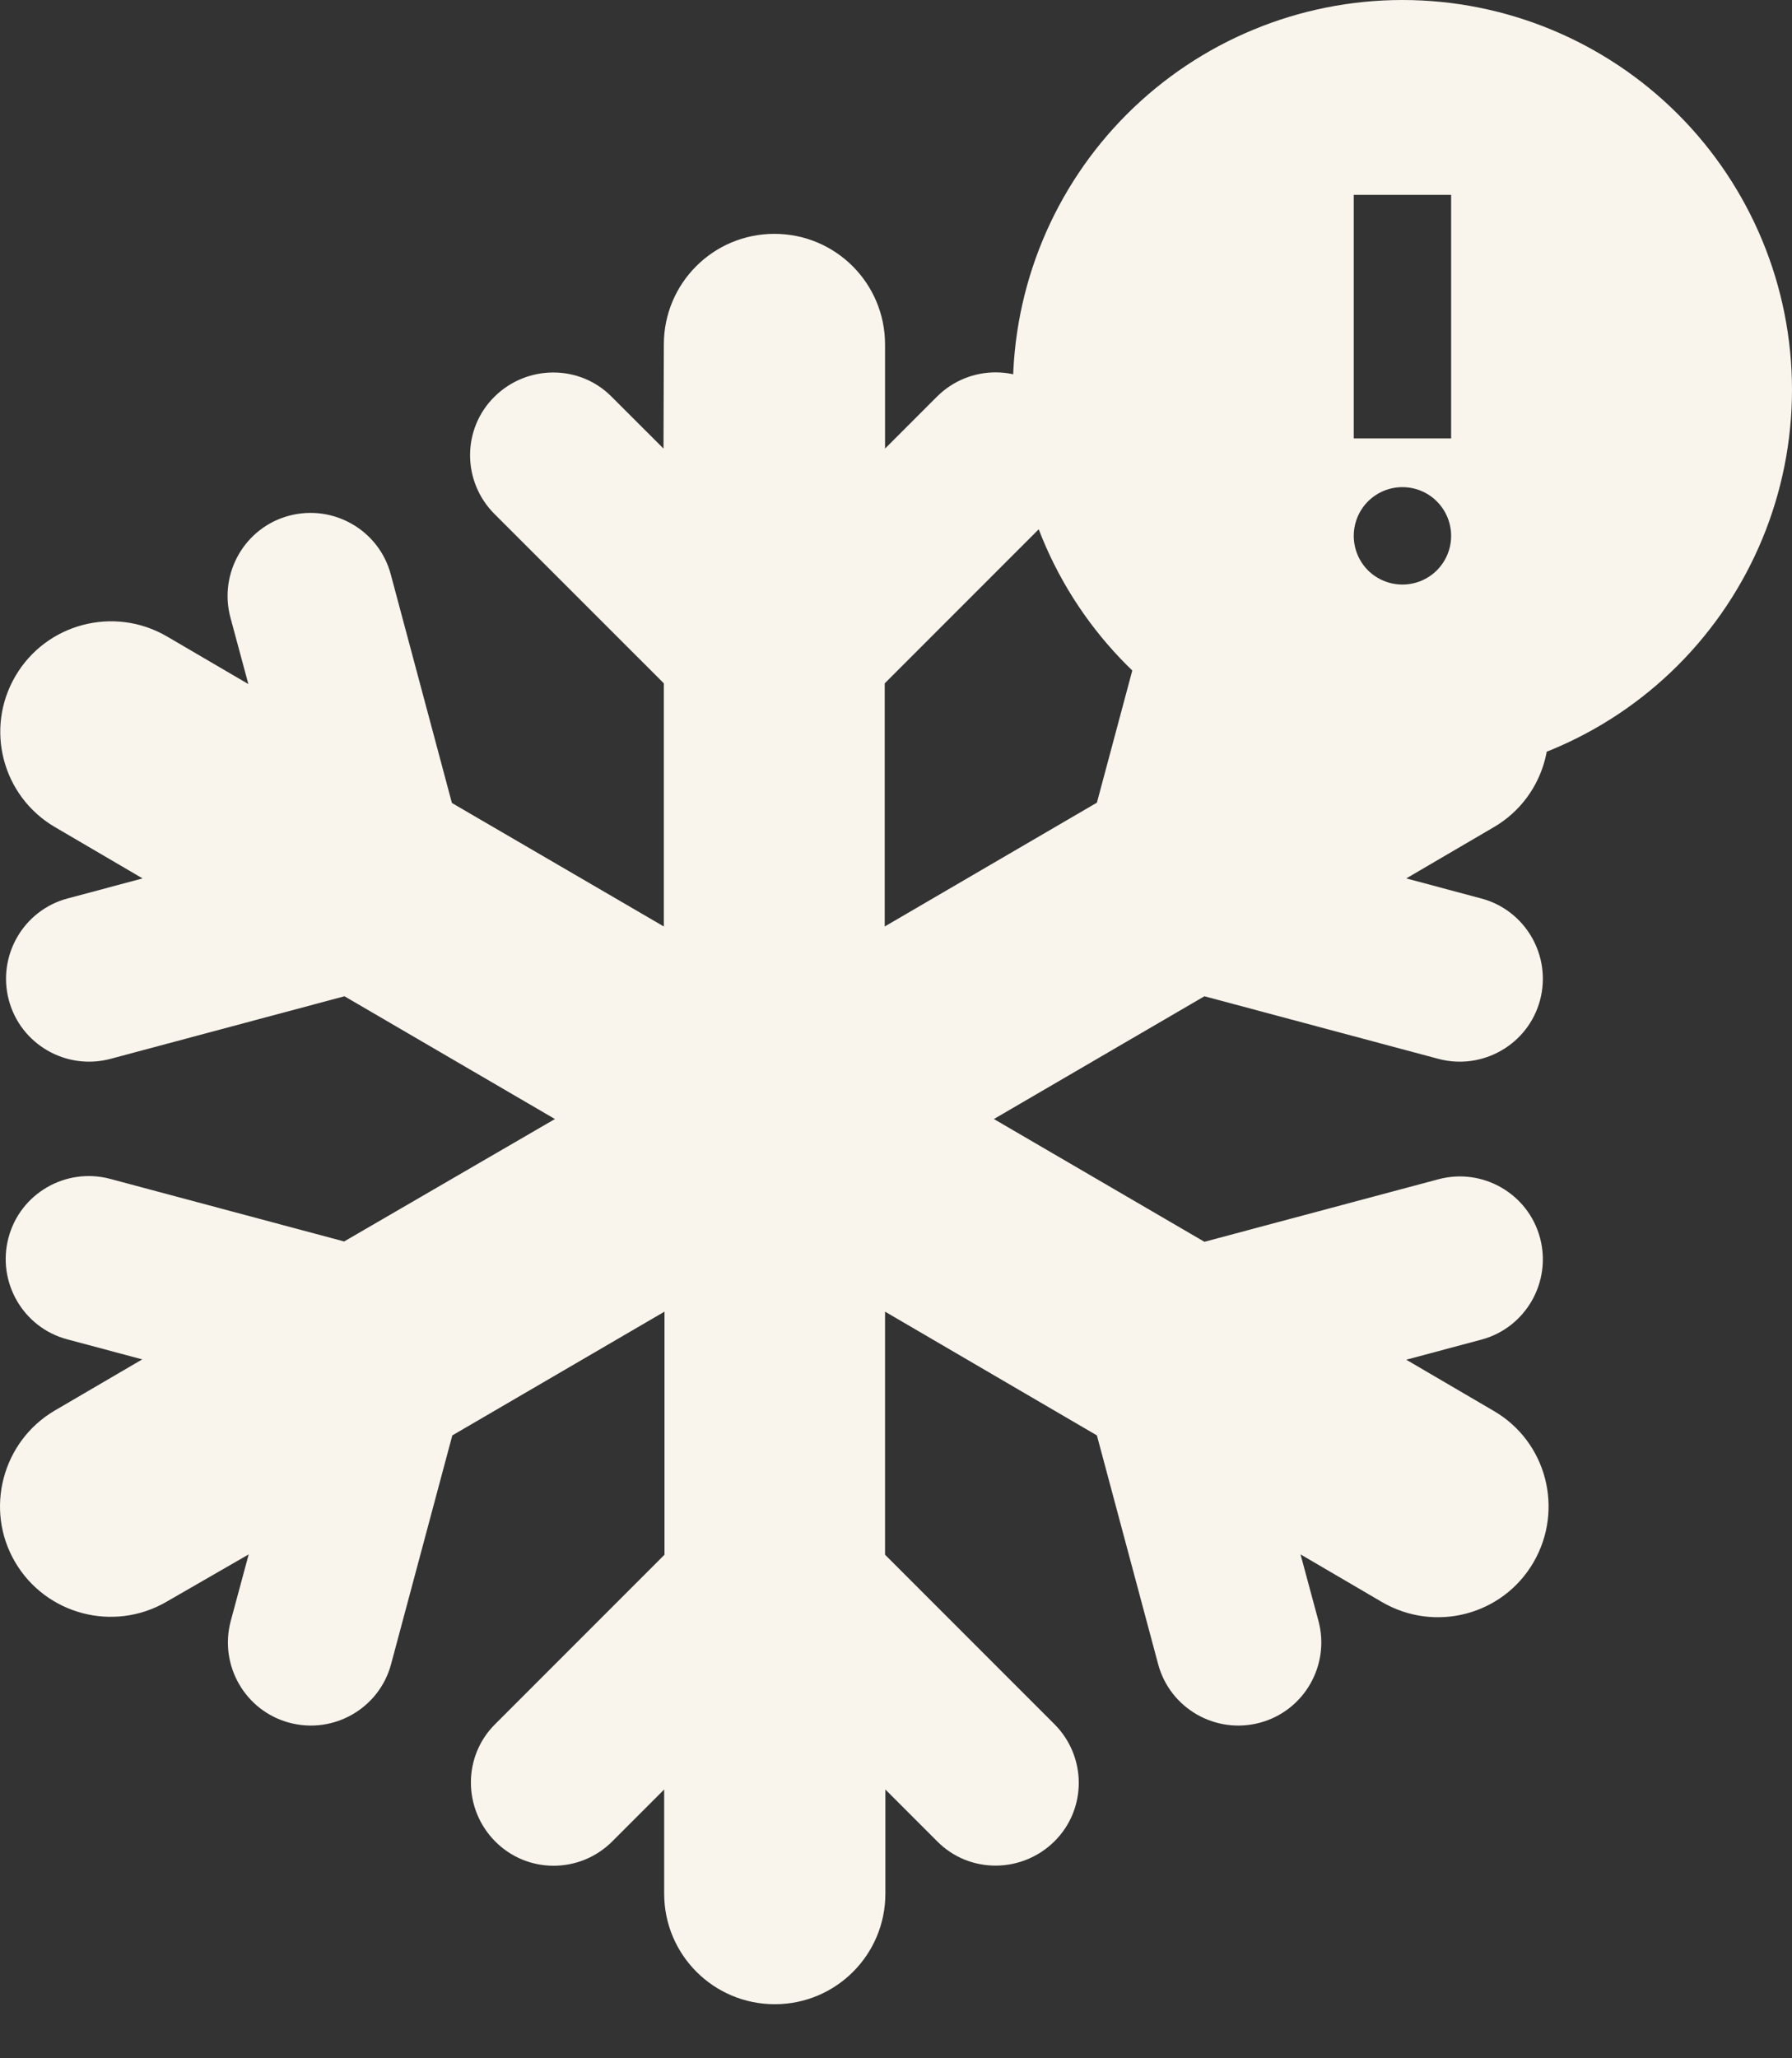 <svg width="27" height="31" viewBox="0 0 27 31" fill="none" xmlns="http://www.w3.org/2000/svg">
<rect x="0" y="0" width="27" height="31" fill="#333333" stroke="none"/>
<path d="M11.668 3.522C12.59 3.522 13.335 4.267 13.335 5.189V6.756L14.116 5.975C14.605 5.486 15.397 5.486 15.881 5.975C16.366 6.465 16.371 7.256 15.881 7.741L13.33 10.292V13.954L16.527 12.089L17.449 8.647C17.626 7.98 18.314 7.584 18.98 7.761C19.647 7.938 20.043 8.626 19.866 9.293L19.595 10.298L20.824 9.579C21.62 9.115 22.641 9.386 23.105 10.178C23.568 10.969 23.303 11.995 22.506 12.459L21.188 13.23L22.318 13.532C22.985 13.709 23.381 14.396 23.204 15.063C23.027 15.729 22.339 16.125 21.673 15.948L18.147 15.005L14.975 16.854L18.147 18.703L21.673 17.761C22.339 17.583 23.027 17.979 23.204 18.646C23.381 19.312 22.985 20 22.318 20.177L21.188 20.479L22.506 21.25C23.303 21.713 23.568 22.734 23.105 23.531C22.641 24.328 21.62 24.593 20.824 24.13L19.595 23.411L19.866 24.416C20.043 25.083 19.647 25.77 18.98 25.947C18.314 26.124 17.626 25.729 17.449 25.062L16.527 21.619L13.335 19.755V23.416L15.887 25.968C16.376 26.458 16.376 27.249 15.887 27.733C15.397 28.218 14.605 28.223 14.121 27.733L13.34 26.952V28.52C13.34 29.442 12.595 30.186 11.674 30.186C10.752 30.186 10.007 29.442 10.007 28.52V26.952L9.226 27.733C8.736 28.223 7.945 28.223 7.46 27.733C6.976 27.244 6.971 26.452 7.46 25.968L10.012 23.416V19.755L6.815 21.619L5.893 25.062C5.716 25.729 5.028 26.124 4.362 25.947C3.695 25.77 3.299 25.083 3.476 24.416L3.747 23.411L2.508 24.125C1.711 24.588 0.69 24.317 0.227 23.526C-0.237 22.734 0.034 21.708 0.826 21.244L2.143 20.474L1.013 20.172C0.346 19.995 -0.049 19.307 0.128 18.641C0.305 17.974 0.992 17.578 1.659 17.755L5.185 18.698L8.361 16.854L5.19 15.005L1.664 15.948C0.997 16.125 0.31 15.729 0.133 15.063C-0.044 14.396 0.352 13.709 1.018 13.532L2.148 13.23L0.831 12.459C0.034 11.995 -0.232 10.975 0.232 10.183C0.695 9.391 1.716 9.121 2.513 9.584L3.742 10.303L3.471 9.298C3.294 8.631 3.69 7.944 4.356 7.767C5.023 7.59 5.711 7.985 5.888 8.652L6.809 12.094L10.002 13.954V10.292L7.45 7.741C6.96 7.251 6.96 6.459 7.45 5.975C7.939 5.491 8.731 5.486 9.215 5.975L9.997 6.756L10.002 5.189C10.002 4.267 10.746 3.522 11.668 3.522Z" fill="#F9F4EC"/>
<path d="M15.261 5.87C15.261 4.313 15.879 2.82 16.98 1.719C18.081 0.619 19.574 0 21.13 0C22.687 0 24.18 0.619 25.281 1.719C26.381 2.82 27 4.313 27 5.87C27 7.426 26.381 8.919 25.281 10.02C24.18 11.121 22.687 11.739 21.13 11.739C19.574 11.739 18.081 11.121 16.98 10.02C15.879 8.919 15.261 7.426 15.261 5.87ZM20.397 6.603H21.864V2.935H20.397V6.603ZM21.864 8.071C21.864 7.876 21.787 7.69 21.649 7.552C21.512 7.414 21.325 7.337 21.13 7.337C20.936 7.337 20.749 7.414 20.611 7.552C20.474 7.69 20.397 7.876 20.397 8.071C20.397 8.265 20.474 8.452 20.611 8.59C20.749 8.727 20.936 8.804 21.13 8.804C21.325 8.804 21.512 8.727 21.649 8.59C21.787 8.452 21.864 8.265 21.864 8.071Z" fill="#F9F4EC"/>
</svg>
